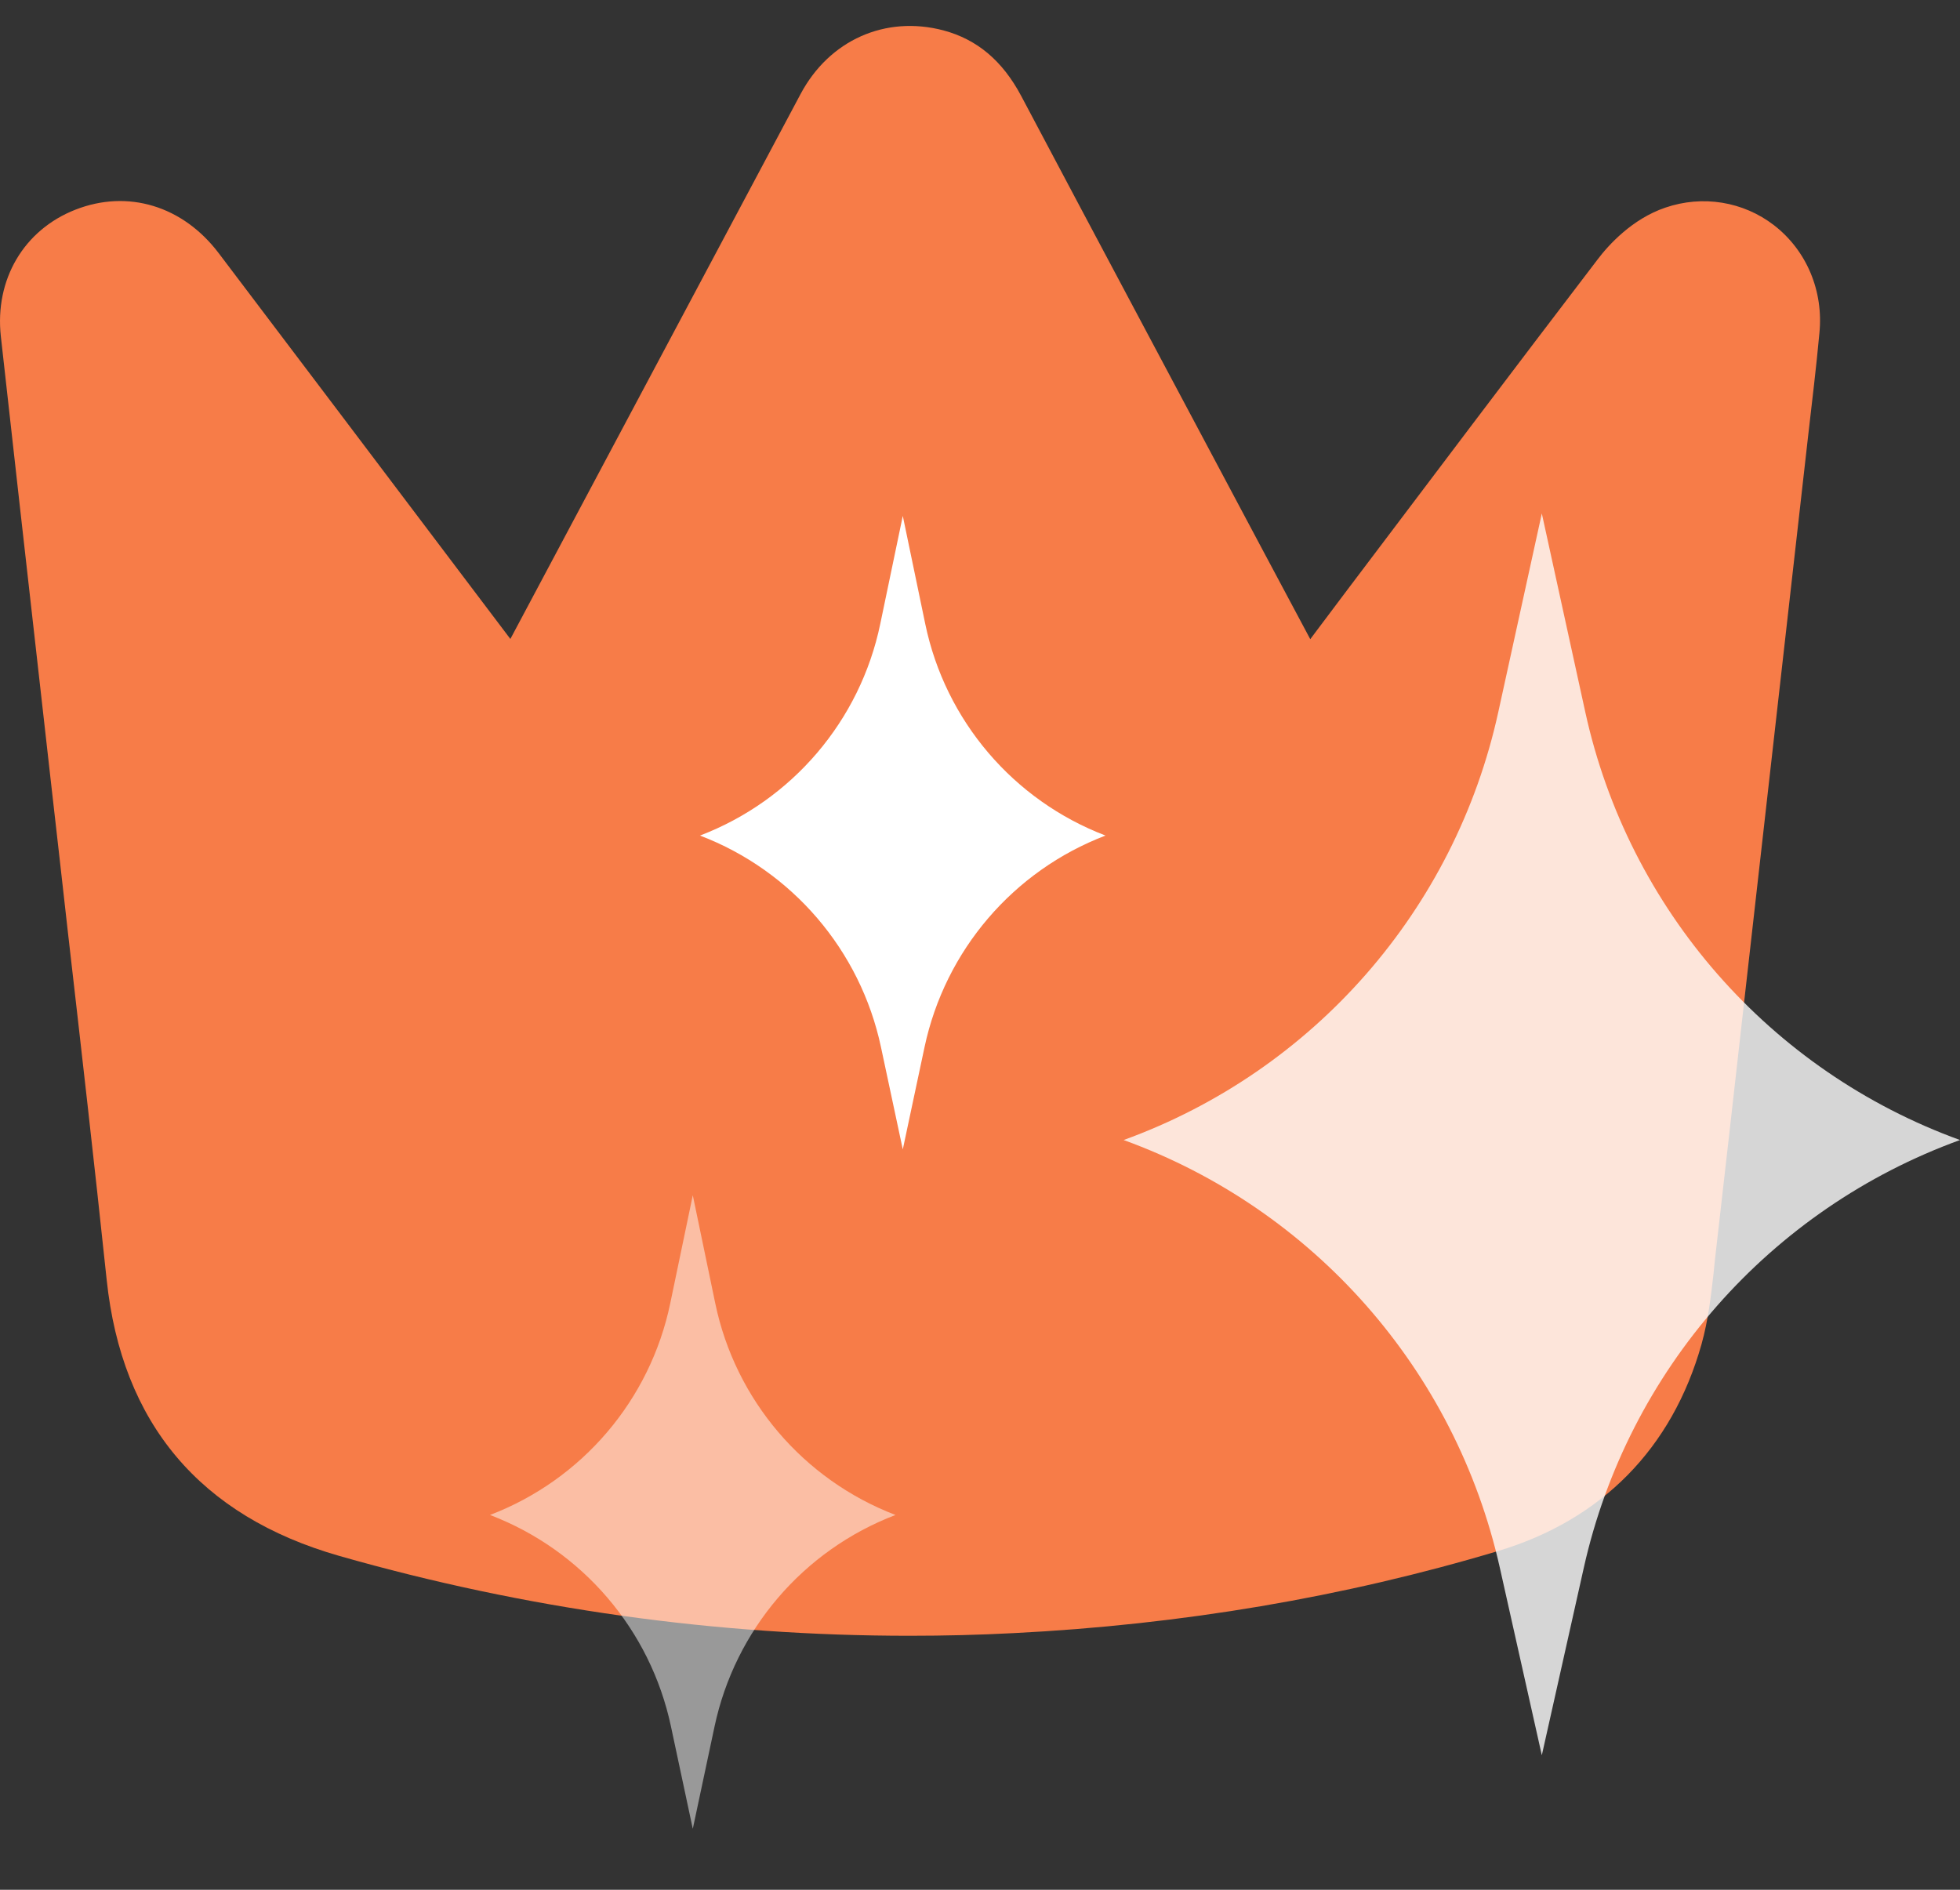 <svg width="28" height="27" viewBox="0 0 28 27" fill="none" xmlns="http://www.w3.org/2000/svg">
<rect x="0" y="0" width="28" height="27" fill="#333333" stroke="none"/>
<path d="M25.343 3.218C24.905 2.88 24.325 2.783 23.789 2.967C23.316 3.128 22.978 3.501 22.822 3.708C21.623 5.278 20.434 6.856 19.244 8.432L18.718 9.132L18.013 7.811C16.871 5.663 15.726 3.519 14.587 1.368C14.321 0.869 13.96 0.563 13.477 0.434C12.649 0.216 11.847 0.572 11.436 1.345L7.291 9.129L6.539 8.134C5.403 6.629 4.264 5.123 3.125 3.618C2.613 2.941 1.826 2.702 1.077 2.996C0.34 3.285 -0.077 3.994 0.012 4.805C0.192 6.422 0.373 8.035 0.556 9.652L0.725 11.151C0.808 11.872 0.888 12.596 0.97 13.319C1.16 14.974 1.349 16.628 1.524 18.285C1.74 20.336 2.858 21.661 4.847 22.23C7.507 22.989 10.241 23.371 12.992 23.371C13.489 23.371 13.986 23.359 14.481 23.333C16.874 23.213 19.203 22.819 21.401 22.16C22.881 21.716 23.887 20.695 24.307 19.207C24.405 18.857 24.443 18.507 24.479 18.198L24.496 18.026C24.65 16.692 24.798 15.359 24.949 14.025L25.831 6.223C25.887 5.736 25.946 5.252 25.991 4.764C26.053 4.155 25.807 3.577 25.343 3.218Z" fill="#F77C48"/>
<path d="M12.897 7.371L13.218 8.915C13.505 10.296 14.476 11.435 15.793 11.938C14.475 12.441 13.502 13.579 13.208 14.959L12.897 16.422L12.585 14.959C12.291 13.579 11.318 12.441 10 11.938C11.317 11.435 12.288 10.296 12.575 8.915L12.897 7.371Z" fill="white"/>
<path opacity="0.5" d="M9.897 17.077L10.218 18.621C10.505 20.002 11.476 21.141 12.793 21.645C11.475 22.148 10.502 23.285 10.208 24.666L9.897 26.129L9.585 24.666C9.292 23.285 8.318 22.148 7 21.645C8.317 21.141 9.288 20.002 9.575 18.621L9.897 17.077Z" fill="white"/>
<path opacity="0.8" d="M22.026 7.336L22.647 10.174C23.265 12.995 25.285 15.303 28 16.288C25.284 17.274 23.257 19.578 22.626 22.398L22.026 25.078L21.426 22.398C20.794 19.578 18.768 17.274 16.052 16.288C18.767 15.303 20.787 12.995 21.404 10.174L22.026 7.336Z" fill="white"/>
</svg>
